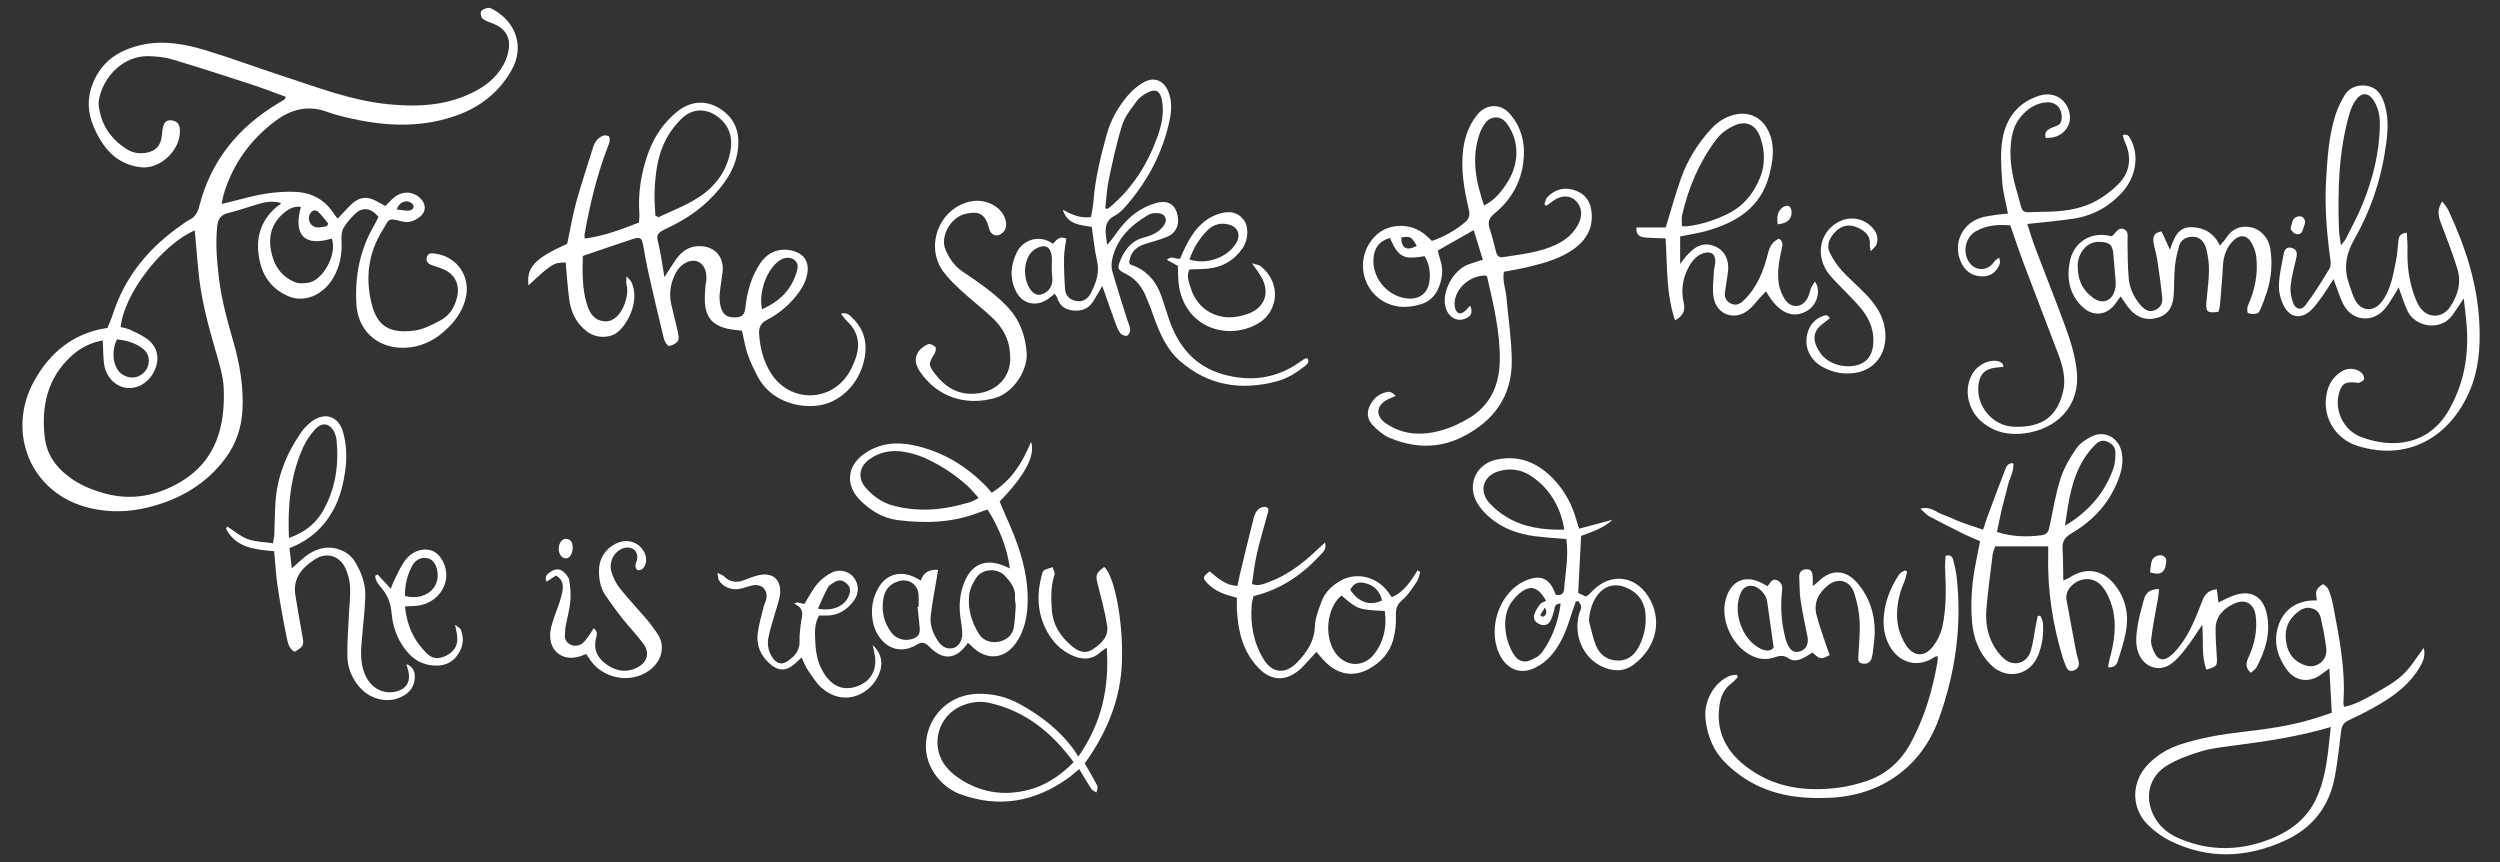 <?xml version="1.0" encoding="UTF-8" standalone="no"?>
<svg width="580px" height="200px" viewBox="0 0 580 200" version="1.1" xmlns="http://www.w3.org/2000/svg" xmlns:xlink="http://www.w3.org/1999/xlink" xmlns:sketch="http://www.bohemiancoding.com/sketch/ns">
    <rect x="0" y="0" width="580" height="200" fill="#333333" stroke="none"/>
    <!-- Generator: Sketch 3.2.2 (9983) - http://www.bohemiancoding.com/sketch -->
    <title>writing</title>
    <desc>Created with Sketch.</desc>
    <defs></defs>
    <g id="Page-1" stroke="none" stroke-width="1" fill="none" fill-rule="evenodd" sketch:type="MSPage">
        <g id="writing" sketch:type="MSArtboardGroup" fill="#FFFFFF">
            <path d="M51.426,47.327 C53.712,46.753 55.585,46.287 57.456,45.81 C61.003,44.909 64.591,44.386 68.263,44.501 C72.296,44.627 75.422,46.314 77.577,49.751 C77.752,50.028 77.99,50.267 78.357,50.721 C79.149,49.873 79.874,49.101 80.592,48.324 C83.243,45.462 85.074,45.196 88.323,47.209 C88.604,47.384 88.91,47.516 89.423,47.783 C89.989,47.21 90.531,46.6 91.136,46.057 C93.082,44.312 95.505,44.242 97.342,45.841 C98.929,47.226 98.963,49.136 97.306,50.382 C96.141,51.251 94.836,51.791 93.273,51.373 C89.754,50.435 90.347,50.872 88.76,53.402 C85.42,58.729 84.736,64.458 86.22,70.486 C87.511,75.731 90.457,77.421 96.108,76.699 C98.215,76.43 100.293,75.344 102.211,74.313 C104.397,73.132 105.619,71.076 106.105,68.623 C106.653,65.858 105.474,63.594 102.866,62.463 C102.015,62.095 101.118,61.835 100.238,61.537 C99.311,61.224 98.76,60.63 99.035,59.63 C99.3,58.658 100.132,58.737 100.916,58.835 C106.142,59.493 109.354,64.304 107.982,69.427 C107.308,71.954 105.898,74.084 104.102,75.896 C101.142,78.878 97.618,80.73 93.263,80.684 C87.32,80.62 83.031,76.546 82.684,70.587 C82.304,64.091 83.479,57.949 86.805,52.288 C87.187,51.637 87.489,50.943 87.808,50.304 C86.105,48.234 84.107,47.946 82.387,49.606 C81.358,50.598 80.364,51.708 79.675,52.941 C79.222,53.75 79.175,54.88 79.231,55.853 C79.401,58.987 78.86,61.901 77.22,64.618 C74.876,68.504 70.556,70.324 66.826,68.696 C63.556,67.266 61.336,64.742 60.424,61.248 C59.071,56.075 60.038,51.506 64.252,47.911 C64.564,47.646 65.022,47.555 65.216,47.11 C63.139,46.505 61.381,46.888 59.632,47.423 C57.368,48.113 55.121,48.881 52.828,49.455 C51.135,49.88 50.551,50.907 50.387,52.521 C49.974,56.598 50.317,60.633 50.813,64.675 C51.417,69.562 52.693,74.276 54.063,78.993 C55.579,84.208 56.531,89.575 56.258,95.034 C56.053,99.156 54.779,103.017 52.266,106.37 C47.751,112.4 41.621,115.902 34.406,117.699 C29.98,118.8 25.569,118.944 21.083,117.926 C6.932,114.71 1.381,100.12 7.948,88.338 C11.637,81.719 17.044,77.255 24.932,76.07 C25.325,75.084 25.789,74.099 26.117,73.072 C28.984,64.056 34.715,57.26 42.421,51.988 C42.909,51.652 43.378,51.266 43.909,51.016 C45.334,50.34 45.884,49.225 46.274,47.698 C48.958,37.219 55.314,29.505 64.496,23.984 C65.005,23.678 65.526,23.393 66.019,23.067 C66.132,22.993 66.16,22.785 66.313,22.455 C63.556,21.464 60.833,20.406 58.062,19.502 C52.031,17.536 45.993,15.578 39.914,13.767 C38.159,13.245 36.252,13.068 34.407,13.029 C28.802,12.916 23.891,17.588 22.919,23.337 C22.771,24.216 22.982,25.19 23.184,26.086 C24.031,29.836 26.232,32.63 29.461,34.646 C30.898,35.546 32.471,35.729 34.111,35.406 C36.206,34.997 37.331,33.687 37.528,31.572 C37.611,30.665 37.692,29.725 38.016,28.895 C38.363,28.016 39.206,27.739 40.146,27.983 C41.061,28.217 41.588,28.796 41.704,29.759 C42.276,34.431 37.342,39.364 32.664,38.805 C26.892,38.111 23.809,34.254 21.716,29.365 C20.3,26.057 20.171,22.65 21.579,19.233 C23.721,14.035 27.829,11.465 33.118,10.36 C38.186,9.3 43.097,10.263 47.889,11.715 C53.631,13.452 59.251,15.582 64.963,17.425 C73.092,20.051 81.083,23.226 89.667,24.142 C96.404,24.861 103.042,24.624 109.321,21.633 C112.458,20.14 115.121,18.094 116.817,15.029 C117.453,13.876 117.889,12.525 118.055,11.217 C118.401,8.475 117.034,6.492 114.454,5.5 C113.602,5.174 112.67,4.901 111.982,4.347 C111.607,4.046 111.395,3.063 111.611,2.645 C111.841,2.202 112.641,1.917 113.231,1.829 C113.668,1.765 114.205,2.064 114.631,2.314 C119.923,5.408 121.609,11.061 118.703,16.238 C115.83,21.354 111.53,24.744 106.089,26.726 C98.795,29.383 91.315,29.392 83.796,27.972 C81.058,27.453 78.303,26.831 75.687,25.888 C71.29,24.302 67.368,25.47 63.955,28.014 C58.187,32.31 54.071,37.949 51.94,44.911 C51.748,45.544 51.66,46.208 51.426,47.327 L51.426,47.327 Z M23.835,78.968 C21.007,79.496 18.628,80.713 16.606,82.555 C10.978,87.685 9.539,94.253 10.385,101.501 C10.843,105.414 12.954,108.388 16.107,110.71 C18.605,112.546 21.357,113.684 24.337,114.491 C30.627,116.192 36.483,115.01 41.903,111.796 C50.092,106.939 52.242,99.007 51.908,90.211 C51.791,87.138 50.793,84.06 49.922,81.065 C48.153,74.961 46.537,68.841 45.991,62.485 C45.732,59.484 45.453,56.482 45.181,53.453 C37.558,56.728 28.732,68.213 27.996,75.868 C28.771,76.091 29.627,76.212 30.358,76.577 C31.852,77.326 33.474,77.988 34.685,79.086 C36.787,80.986 37.018,83.746 35.679,86.303 C34.274,88.985 31.676,90.401 29.012,89.932 C26.564,89.503 24.5,87.241 24.143,84.401 C23.934,82.739 23.945,81.052 23.835,78.968 L23.835,78.968 Z M69.809,48.005 C68.339,47.789 67.146,48.36 66.085,49.214 C63.266,51.478 62.219,54.403 62.847,57.978 C63.46,61.469 65.146,64.152 68.507,65.487 C69.371,65.829 70.484,65.736 71.452,65.604 C74.951,65.128 78.283,58.917 76.974,55.336 C70.821,57.24 67.955,54.722 69.809,48.005 L69.809,48.005 Z M27.101,78.747 C26.046,81.003 26.083,83.735 27.148,85.562 C27.958,86.953 29.591,87.756 31.194,87.553 C32.654,87.368 34.044,86.128 34.39,84.707 C34.807,83.001 34.289,81.622 32.723,80.575 C31.017,79.434 29.1,78.911 27.101,78.747 L27.101,78.747 Z M75.887,52.471 C75.963,52.254 76.043,52.036 76.121,51.817 C75.387,50.941 74.717,49.997 73.896,49.216 C73.413,48.753 72.683,48.601 72.136,49.295 C71.11,50.602 71.857,52.574 73.517,52.75 C74.289,52.829 75.096,52.575 75.887,52.471 L75.887,52.471 Z M92.047,48.591 C92.993,48.7 93.861,48.891 94.725,48.867 C95.422,48.849 96.166,48.409 95.891,47.628 C95.734,47.186 94.925,46.713 94.41,46.715 C93.38,46.718 92.52,47.26 92.047,48.591 L92.047,48.591 Z" id="Shape" sketch:type="MSShapeGroup"></path>
            <path d="M195.105,72.791 C196.514,72.369 197.117,73.152 197.758,73.767 C200.694,76.565 201.327,80.024 200.429,83.805 C199.136,89.249 194.801,93.459 189.728,94.096 C184.746,94.723 178.601,92.794 175.757,87.311 C174.905,85.662 174.066,83.982 173.468,82.231 C172.874,80.487 172.588,78.636 172.14,76.724 C171.059,76.579 169.882,76.515 168.752,76.25 C165.28,75.44 163.734,73.607 163.529,70.03 C163.456,68.77 163.602,67.495 163.672,66.226 C163.689,65.893 163.817,65.565 163.852,65.232 C164.098,62.841 163.251,61.084 161.63,60.588 C160.052,60.111 157.893,61.266 156.856,63.174 C155.597,65.49 155.152,67.954 155.718,70.539 C156.19,72.689 156.783,74.811 157.247,76.957 C157.4,77.66 157.601,78.607 157.272,79.096 C156.861,79.702 155.929,80.204 155.198,80.24 C154.821,80.257 154.178,79.216 154.019,78.567 C152.771,73.472 151.585,68.359 150.433,63.241 C149.95,61.099 149.593,58.929 149.179,56.772 C148.875,55.182 148.508,54.905 146.898,55.431 C143.046,56.686 139.22,58.023 135.214,59.384 C135.124,63.172 135.036,66.965 136.182,70.654 C136.814,72.695 137.899,74.398 140.32,74.55 C142.2,74.667 143.913,73.14 144.834,70.703 C145.415,69.173 145.754,67.637 145.348,65.99 C145.238,65.534 145.333,65.024 145.333,64.084 C145.912,64.752 146.303,65.048 146.489,65.437 C148.578,69.829 145.468,75.597 142.981,77.274 C141.096,78.546 138.2,78.405 136.289,76.993 C133.744,75.118 132.46,72.496 132.058,69.454 C131.684,66.62 131.508,63.755 131.243,60.904 C128.465,60.9 127.992,61.19 122.597,66.214 C122.143,61.985 124.011,59.968 131.594,56.562 C132.263,53.409 132.795,50.154 133.66,46.992 C134.846,42.672 136.284,38.423 137.61,34.143 C137.979,32.953 138.675,32.002 139.826,31.513 C140.222,31.345 140.836,31.396 141.21,31.603 C141.435,31.725 141.499,32.36 141.437,32.73 C141.34,33.305 141.084,33.855 140.877,34.408 C138.4,40.922 136.81,47.667 135.597,54.513 C135.57,54.67 135.622,54.841 135.668,55.343 C140.048,54.781 144.088,53.244 148.239,51.628 C148.278,50.877 148.377,50.217 148.332,49.57 C147.983,44.584 148.792,39.758 150.532,35.115 C151.892,31.501 154.072,28.348 157.098,25.909 C159.915,23.641 163.191,23.128 166.378,24.839 C169.448,26.483 171.293,29.195 171.3,32.865 C171.31,37.856 168.879,41.761 165.641,45.253 C162.612,48.521 158.97,50.969 154.937,52.859 C151.988,54.237 152.311,54.555 152.839,56.884 C153.348,59.145 153.658,61.452 154.15,64.303 C155.28,62.563 156.046,61.295 156.901,60.084 C158.187,58.254 159.898,57.117 162.216,57.098 C165.8,57.067 168.055,59.574 167.638,63.154 C167.44,64.836 167.111,66.504 166.965,68.189 C166.885,69.095 166.954,70.048 167.152,70.941 C167.586,72.917 168.591,73.665 170.526,73.635 C172.144,73.612 172.74,73.064 172.924,71.403 C173.325,67.741 174.26,64.256 176.333,61.146 C178.213,58.332 181.101,57.297 184.298,58.301 C186.494,58.99 187.604,60.632 187.368,62.93 C187.136,65.213 185.989,67.081 184.577,68.807 C182.728,71.069 180.491,72.903 177.911,74.223 C176.447,74.974 176.024,76.031 176.117,77.492 C176.322,80.756 177.129,83.845 178.892,86.625 C183.18,93.4 192.607,93.415 196.86,86.644 C197.441,85.716 197.906,84.702 198.308,83.682 C199.683,80.197 199.286,77.056 196.416,74.41 C195.962,73.991 195.626,73.441 195.105,72.791 L195.105,72.791 Z M152.052,50.005 C152.292,50.135 152.531,50.265 152.769,50.398 C157.05,48.314 161.638,46.838 165.159,43.304 C167.456,40.997 168.838,38.275 169.443,35.139 C170.152,31.454 168.877,28.507 165.859,26.635 C163.584,25.225 160.827,25.294 158.77,26.975 C157.802,27.763 156.952,28.729 156.188,29.723 C152.767,34.166 152.035,39.419 151.848,44.796 C151.789,46.528 151.978,48.268 152.052,50.005 L152.052,50.005 Z M176.788,71.74 C180.942,69.927 183.649,67.142 184.862,62.999 C185.145,62.029 185.239,60.971 184.223,60.24 C183.339,59.606 181.958,59.674 180.892,60.396 C177.958,62.389 175.92,67.731 176.788,71.74 L176.788,71.74 Z" id="Shape" sketch:type="MSShapeGroup"></path>
            <path d="M341.06,70.889 C341.86,72.65 341.136,73.385 340.069,73.871 C338.067,74.774 336.074,73.672 335.394,71.351 C334.373,67.85 337.044,62.717 340.631,61.354 C341.641,60.972 342.687,60.686 344.015,60.256 C343.292,57.914 342.615,55.718 341.899,53.39 C338.965,55.057 336.343,56.542 333.569,58.114 C333.768,58.892 333.905,59.619 334.147,60.311 C334.879,62.428 334.633,64.505 333.851,66.523 C333.084,68.51 331.747,69.966 329.618,70.59 C327.372,71.247 325.105,71.478 322.862,70.758 C315.845,68.503 313.914,59.59 319.314,54.526 C322.261,51.762 327.254,51.68 330.541,54.362 C331.12,54.838 331.65,55.375 332.211,55.89 C335.054,54.934 337.517,53.507 339.768,51.672 C340.791,50.839 341.097,49.995 340.771,48.605 C339.69,43.989 338.84,39.33 339.477,34.533 C339.862,31.608 340.847,28.953 342.696,26.645 C344.72,24.124 348.029,23.903 350.197,26.315 C353.094,29.54 353.929,33.493 353.407,37.682 C352.805,42.515 350.437,46.483 346.698,49.555 C345.442,50.587 345.124,51.579 345.608,53.07 C346.185,54.839 346.633,56.65 347.088,58.457 C347.312,59.339 347.78,59.796 348.706,59.651 C352.884,58.994 357.119,58.599 361.019,56.752 C363.401,55.625 365.278,53.988 366.375,51.564 C367.273,49.578 366.808,47.511 365.25,46.289 C363.853,45.193 361.848,45.38 360.126,46.757 C359.692,47.101 359.224,47.405 358.77,47.73 C358.617,47.636 358.465,47.545 358.305,47.449 C358.505,46.897 358.558,46.212 358.924,45.815 C360.555,44.064 362.633,43.385 364.936,44.014 C367.229,44.64 368.771,46.194 369.158,48.603 C369.793,52.527 368.221,55.585 365.066,57.81 C361.969,59.993 358.362,61.009 354.734,61.897 C352.852,62.359 350.932,62.654 348.91,63.049 C348.515,65.121 349.323,67.056 349.497,69.042 C349.923,73.923 350.69,78.802 350.729,83.688 C350.799,91.976 346.479,97.774 339.233,101.385 C333.667,104.158 327.898,103.948 322.259,101.517 C320.839,100.899 319.55,99.769 318.462,98.629 C317.199,97.302 316.992,95.603 317.899,93.912 C318.792,92.246 320.173,91.166 322.053,90.909 C322.603,90.835 323.221,91.215 323.803,91.848 C323.219,92.101 322.628,92.335 322.056,92.614 C319.201,93.998 318.988,96.511 321.576,98.257 C325.702,101.048 330.205,101.084 334.749,99.757 C336.833,99.15 338.856,98.16 340.733,97.049 C345.811,94.048 347.871,89.296 347.956,83.601 C348.057,77.022 346.473,70.68 345.041,64.318 C345.011,64.173 344.844,64.055 344.741,63.923 C341.12,63.831 337.642,66.855 337.454,70.267 C337.437,70.599 337.469,70.947 337.541,71.276 C337.887,72.856 338.829,73.15 340.015,72.05 C340.305,71.78 340.553,71.457 341.06,70.889 L341.06,70.889 Z M344.304,47.678 C346.915,46.347 348.52,44.251 349.864,42.055 C352.15,38.322 352.828,33.192 349.635,28.715 C348.09,26.549 345.7,27.005 344.578,28.551 C344.09,29.225 343.653,29.975 343.367,30.754 C341.276,36.471 342.358,42.001 344.304,47.678 L344.304,47.678 Z M322.482,55.201 C319.943,55.944 318.749,57.546 318.632,60.23 C318.432,64.804 322.225,69.001 326.795,69.271 C329.472,69.43 331.334,67.887 331.637,65.204 C331.867,63.161 331.63,61.195 330.501,59.438 C326.067,60.141 324.486,60.078 322.482,55.201 L322.482,55.201 Z M328.697,57.048 C327.405,54.85 327.284,54.786 325.087,55.085 C325.125,57.624 326.343,58.288 328.697,57.048 L328.697,57.048 Z" id="Shape" sketch:type="MSShapeGroup"></path>
            <path d="M566.611,46.729 C567.214,47.592 567.713,48.135 568.008,48.767 C571.957,57.178 574.813,65.857 575.222,75.277 C575.456,80.618 575.061,85.823 572.96,90.711 C568.438,101.22 558.826,107.138 546.997,103.466 C541.509,101.762 538.52,96.285 539.889,90.837 C540.412,88.764 541.575,87.145 543.426,86.075 C544.952,85.191 547.043,85.481 548.09,86.728 C548.362,87.058 548.562,87.707 548.42,88.059 C548.278,88.416 547.686,88.629 547.257,88.815 C547.055,88.901 546.759,88.773 546.509,88.748 C544.048,88.488 543.188,89.082 542.59,91.469 C541.618,95.347 543.737,99.887 547.818,101.403 C555.314,104.197 563.446,103.153 568.028,95.327 C571.741,88.984 572.883,82.048 572.213,74.781 C572.048,73.037 571.818,71.298 571.584,69.233 C570.578,70.726 569.819,71.921 568.997,73.069 C566.173,77.016 560.324,75.802 558.589,72.23 C557.753,70.502 557.215,68.627 556.482,66.657 C556.029,67.438 555.606,68.24 555.116,68.996 C554.47,69.983 553.876,71.03 553.077,71.884 C550.137,75.037 545.523,74.386 543.614,70.511 C542.759,68.778 542.198,66.899 541.373,64.74 C540.44,66.185 539.694,67.445 538.845,68.63 C538.008,69.793 537.175,70.998 536.145,71.977 C533.887,74.118 531.279,73.769 529.86,70.981 C529.118,69.533 528.657,67.743 528.707,66.128 C528.781,63.704 529.375,61.287 529.82,58.882 C530.011,57.857 530.599,57.133 531.798,57.544 C532.926,57.929 532.975,58.795 532.74,59.824 C532.247,61.967 531.666,64.104 531.428,66.277 C531.289,67.566 531.536,68.997 531.984,70.221 C532.57,71.817 533.9,72.113 534.891,70.788 C536.905,68.087 538.702,65.214 540.438,62.326 C540.817,61.692 540.711,60.669 540.599,59.852 C539.796,53.883 539.294,47.902 539.65,41.87 C539.956,36.714 540.257,31.544 541.855,26.582 C542.338,25.073 543.067,23.611 543.865,22.235 C544.948,20.357 546.769,19.65 548.847,19.87 C550.874,20.088 552.135,21.308 552.899,23.246 C554.161,26.457 554.048,29.781 553.63,33.029 C552.634,40.914 550.222,48.43 546.291,55.328 C544.296,58.825 543.632,62.173 545.005,65.928 C545.466,67.193 545.786,68.541 546.434,69.705 C547.857,72.253 550.66,72.406 552.449,70.15 C554.649,67.374 555.155,63.982 555.837,60.677 C556.16,59.108 556.258,57.489 556.422,55.89 C556.53,54.877 556.852,54.109 558.377,53.988 C558.437,55.302 558.573,56.523 558.538,57.738 C558.44,61.242 558.801,64.675 559.921,68.007 C560.241,68.965 560.619,69.922 561.106,70.806 C562.772,73.821 566.445,74.104 568.4,71.231 C570.16,68.64 571.083,65.659 570.16,62.545 C569.148,59.149 567.825,55.842 566.588,52.515 C565.942,50.77 565.037,49.074 566.611,46.729 L566.611,46.729 Z M543.105,56.9 C543.671,56.162 544.028,55.82 544.23,55.402 C545.547,52.759 546.971,50.157 548.085,47.431 C550.523,41.452 552.094,35.258 552.128,28.741 C552.136,26.742 551.72,24.865 550.626,23.203 C549.514,21.508 547.947,21.402 546.694,23.014 C545.995,23.918 545.478,25.041 545.151,26.143 C542.526,35.01 542.342,44.118 542.633,53.259 C542.669,54.333 542.906,55.399 543.105,56.9 L543.105,56.9 Z" id="Shape" sketch:type="MSShapeGroup"></path>
            <path d="M255.731,66.344 C254.92,67.726 254.33,68.725 253.746,69.724 C252.745,71.437 251.23,72.181 249.285,72.06 C247.34,71.937 245.884,71.118 245.288,69.127 C245.196,68.817 244.946,68.552 244.69,68.14 C244.127,68.585 243.635,69.024 243.094,69.393 C240.296,71.299 237.093,70.502 235.637,67.453 C234.184,64.406 234.486,61.328 235.973,58.399 C237.202,55.975 240.891,54.094 244.283,56.57 C245.06,55.739 245.744,54.635 247.373,55.347 C247.189,56.85 246.874,58.337 246.856,59.829 C246.827,62.267 246.919,64.714 247.104,67.148 C247.221,68.672 248.243,69.558 249.735,69.844 C251.048,70.092 252.311,69.495 253.057,68.035 C254.252,65.689 255.165,63.298 254.516,60.506 C253.927,57.973 253.698,55.355 253.291,52.64 C250.589,52.204 247.601,52.094 246.574,48.662 C248.558,49.719 250.519,50.709 253.105,50.364 C253.296,49.198 253.593,47.981 253.68,46.749 C254.055,41.483 255.342,36.399 256.718,31.339 C257.689,27.775 259.494,24.599 261.936,21.846 C262.927,20.731 264.158,19.722 265.472,19.023 C267.855,17.759 269.974,18.704 271.028,21.199 C272.006,23.508 271.775,25.937 271.281,28.215 C269.724,35.372 266.399,41.711 261.661,47.287 C260.79,48.31 259.829,49.412 258.671,50.002 C256.585,51.063 256.364,52.715 256.572,54.669 C256.631,55.237 256.727,55.806 256.863,56.805 C257.444,56.117 257.81,55.741 258.109,55.318 C259.872,52.811 261.731,50.379 264.406,48.782 C265.628,48.055 266.963,47.416 268.329,47.065 C270.784,46.432 272.366,47.285 273.021,49.292 C273.809,51.698 273.042,53.944 270.889,54.876 C269.188,55.613 267.369,56.074 265.593,56.628 C263.425,57.301 262.198,58.719 261.955,60.929 C262.11,61.137 262.187,61.346 262.318,61.388 C266.081,62.639 268.321,65.328 269.546,68.985 C270.056,70.508 270.556,72.035 271.044,73.563 C273.108,79.999 276.959,84.874 283.612,86.804 C289.823,88.602 295.865,87.944 301.335,84.15 C301.817,83.819 302.287,83.472 302.787,83.167 C302.904,83.096 303.111,83.178 303.381,83.196 C303.833,84.077 303.2,84.564 302.621,85.016 C300.679,86.548 298.598,87.835 296.174,88.478 C287.941,90.659 280.373,89.484 273.818,83.81 C270.723,81.13 269.108,77.459 267.748,73.679 C267.121,71.929 266.469,70.184 265.724,68.482 C264.75,66.246 263.243,64.505 260.962,63.422 C259.37,62.665 259.201,62.181 259.835,60.612 C260.879,58.01 262.437,55.867 265.37,55.101 C266.344,54.842 267.343,54.518 268.193,53.997 C268.958,53.529 269.694,52.848 270.155,52.087 C270.892,50.865 270.282,49.641 268.866,49.466 C268.071,49.368 267.086,49.447 266.421,49.842 C262.372,52.233 259.075,55.309 258.031,60.149 C257.844,61.025 257.799,62.036 258.041,62.884 C259.137,66.696 260.357,70.472 261.541,74.26 C261.765,74.983 262.162,75.692 262.209,76.422 C262.242,76.91 261.912,77.677 261.528,77.854 C261.159,78.029 260.321,77.762 260.027,77.412 C259.502,76.784 259.156,75.968 258.866,75.18 C257.848,72.409 256.886,69.615 255.731,66.344 L255.731,66.344 Z M256.43,48.343 C256.824,48.415 256.929,48.47 256.978,48.436 C257.191,48.303 257.396,48.154 257.59,47.989 C262.747,43.623 266.22,38.103 268.497,31.811 C269.508,29.026 270.152,26.135 269.552,23.126 C269.155,21.141 268.095,20.523 266.301,21.436 C265.344,21.921 264.354,22.591 263.735,23.437 C262.452,25.193 260.985,26.992 260.346,29.009 C259.032,33.171 258.13,37.468 257.227,41.748 C256.77,43.918 256.682,46.162 256.43,48.343 L256.43,48.343 Z M244,62.677 C244,61.516 244.11,60.404 243.978,59.322 C243.725,57.249 242.42,56.594 240.55,57.567 C239.971,57.868 239.407,58.321 239.022,58.842 C237.354,61.087 237.423,64.945 239.095,67.205 C239.82,68.185 240.705,68.688 241.935,68.202 C243.393,67.628 244.248,66.25 244.146,64.635 C244.104,63.962 244.047,63.291 244,62.677 L244,62.677 Z" id="Shape" sketch:type="MSShapeGroup"></path>
            <path d="M460.077,122.879 C460.473,121.702 460.789,120.673 461.165,119.664 C462.459,116.175 463.743,112.685 465.109,109.223 C465.415,108.44 465.646,107.362 467.098,107.477 C467.267,109.428 466.178,111.02 465.789,112.763 C465.406,114.497 464.868,116.198 464.461,117.926 C464.039,119.72 463.689,121.53 463.292,123.42 C466.845,124.562 470.262,124.61 473.724,124.168 C475.005,124.001 475.283,123.186 475.509,122.092 C476.28,118.371 476.909,114.591 478.058,110.986 C478.842,108.538 480.235,106.222 481.689,104.077 C482.501,102.888 483.89,101.944 485.214,101.276 C488.157,99.792 491.363,101.409 492.147,104.607 C492.627,106.557 492.4,108.465 491.767,110.356 C489.781,116.255 485.897,120.622 480.62,123.714 C479.075,124.62 478.418,125.557 478.515,127.281 C478.646,129.621 478.633,131.971 478.688,134.671 C479.383,134.354 479.747,134.243 480.055,134.04 C484.032,131.408 488.027,132.143 490.922,136.043 C493.356,139.32 493.928,142.998 493.137,146.902 C492.738,148.888 492.123,150.836 491.528,152.777 C491.214,153.812 490.895,154.967 489.082,154.802 C489.192,154.166 489.248,153.548 489.413,152.963 C490.514,149.001 491.144,144.979 490.069,140.939 C489.624,139.267 488.867,137.548 487.813,136.191 C485.848,133.661 482.404,133.805 480.322,136.205 C479.54,137.111 479.248,138.133 479.451,139.269 C480.186,143.342 480.954,147.409 481.725,151.475 C481.867,152.222 482.165,152.938 482.276,153.686 C482.418,154.668 481.917,155.286 480.976,155.581 C479.978,155.892 479.589,155.258 479.282,154.509 C479.024,153.882 478.76,153.254 478.565,152.606 C476.186,144.774 474.972,136.774 475.18,128.574 C475.195,127.922 475.184,127.272 475.184,126.747 L462.914,126.747 C462.738,127.277 462.385,127.961 462.292,128.678 C461.766,132.877 461.213,137.075 460.845,141.29 C460.607,144.013 460.987,146.751 462.22,149.211 C462.914,150.606 463.913,151.99 465.11,152.963 C467.279,154.723 470.189,153.848 471.073,151.184 C471.73,149.196 471.926,147.055 472.328,144.982 C472.464,144.291 472.609,143.599 472.752,142.908 C472.958,142.889 473.167,142.873 473.378,142.855 C473.572,143.411 473.894,143.957 473.949,144.528 C474.182,147.096 473.81,149.619 472.864,152.005 C470.971,156.749 465.497,157.863 461.869,154.236 C459.185,151.552 457.857,148.194 457.531,144.456 C457.116,139.702 457.477,134.984 458.442,130.31 C458.748,128.821 459.032,127.327 459.378,125.558 C458.17,125.031 456.933,124.549 455.747,123.961 C453.021,122.612 450.299,121.243 447.62,119.807 C446.945,119.447 446.422,118.793 445.533,118.017 C447.911,117.377 449.145,118.835 450.641,119.356 C452.156,119.883 453.594,120.627 455.099,121.192 C456.665,121.783 458.275,122.272 460.077,122.879 L460.077,122.879 Z M479.08,121.959 C484.465,118.761 488.3,114.408 490.327,108.627 C490.733,107.468 490.774,106.139 490.768,104.888 C490.76,103.688 489.946,102.888 488.851,102.442 C487.771,101.996 486.865,102.389 486.101,103.168 C485.625,103.647 485.16,104.141 484.74,104.668 C480.711,109.726 479.978,115.86 479.08,121.959 L479.08,121.959 Z" id="Shape" sketch:type="MSShapeGroup"></path>
            <path d="M234.281,131.874 C233.74,127.402 231.915,122.619 229.114,118.2 C228.398,118.453 227.622,118.701 226.865,118.992 C220.849,121.3 214.608,121.452 208.34,120.672 C204.895,120.245 201.966,118.502 199.51,116.015 C196.12,112.585 196.486,108.146 200.393,105.354 C203.948,102.814 207.925,102.428 212.035,103.314 C218.684,104.747 224.266,108.134 228.965,113.01 C229.316,113.372 229.621,113.781 230.064,114.309 C234.627,111.519 237.205,107.365 239.195,102.493 C240.333,105.627 237.632,110.528 231.911,116.342 C233.387,119.884 235.048,123.311 236.25,126.89 C237.76,131.392 238.682,136.045 238.367,140.861 C238.192,143.522 237.581,146.041 236.228,148.356 C233.489,153.052 228.846,153.58 225.129,149.621 C224.965,149.446 224.745,149.322 224.547,149.176 C221.814,153.036 218.866,153.361 215.583,150.019 C214.609,149.028 213.806,148.859 212.726,149.536 C207.713,152.682 203.194,148.802 202.436,143.836 C202.021,141.113 202.49,138.594 203.866,136.263 C205.928,132.778 209.786,132.141 213.617,134.706 C214.193,132.851 215.523,132.097 217.622,132.187 C217.525,132.821 217.45,133.362 217.362,133.897 C216.869,136.889 216.258,139.867 215.922,142.879 C215.69,144.945 216.412,146.902 217.56,148.639 C218.345,149.827 219.407,150.656 220.952,150.392 C222.224,150.174 223.23,148.854 223.242,147.121 C223.253,145.785 222.973,144.442 222.8,143.106 C222.433,140.281 222.695,137.495 223.806,134.895 C225.574,130.762 228.76,129.568 232.93,131.265 C233.316,131.423 233.693,131.608 234.281,131.874 L234.281,131.874 Z M227.057,115.538 C226.068,114.45 225.395,113.581 224.594,112.852 C221.706,110.209 218.462,108.05 214.919,106.409 C213.255,105.638 211.425,105.095 209.613,104.803 C206.778,104.345 204.025,104.865 201.649,106.599 C199.268,108.337 198.952,110.998 200.881,113.194 C202.579,115.128 204.627,116.604 207.167,117.288 C213.254,118.928 219.239,118.295 225.161,116.46 C225.707,116.291 226.203,115.957 227.057,115.538 L227.057,115.538 Z M235.656,140.566 C235.564,139.578 235.445,139.071 235.484,138.572 C235.633,136.512 234.467,135.036 233.218,133.669 C231.464,131.746 228.028,131.847 226.542,133.972 C225.705,135.17 224.992,136.667 224.841,138.094 C224.507,141.273 225.401,144.291 227.076,147.018 C228.07,148.638 229.993,149.318 231.965,148.823 C233.756,148.373 234.96,147.21 235.24,145.373 C235.509,143.632 235.55,141.854 235.656,140.566 L235.656,140.566 Z M212.875,140.785 C212.959,140.782 213.04,140.776 213.122,140.773 C213.122,139.845 213.177,138.915 213.111,137.998 C212.937,135.541 210.812,134.131 208.46,134.842 C206.59,135.41 205.39,136.673 205.013,138.531 C204.42,141.462 204.934,144.243 206.74,146.683 C207.913,148.266 209.904,148.825 211.707,148.215 C213.082,147.749 213.524,147.014 213.361,145.546 C213.184,143.96 213.036,142.373 212.875,140.785 L212.875,140.785 Z" id="Shape" sketch:type="MSShapeGroup"></path>
            <path d="M540.974,165.363 C540.787,161.911 540.615,158.736 540.415,155.08 C539.471,155.768 538.911,156.192 538.331,156.596 C535.575,158.511 532.466,158.034 530.511,155.318 C528.557,152.601 527.554,149.594 528.289,146.225 C529.288,141.676 532.722,139.097 537.511,139.309 C537.457,138.564 537.189,137.76 537.403,137.118 C537.619,136.488 538.247,135.87 538.854,135.567 C539.073,135.456 539.972,136.2 540.186,136.71 C540.674,137.872 541.021,139.115 541.261,140.352 C542.697,147.836 544.205,155.318 543.671,163.013 C543.654,163.258 543.74,163.51 543.812,163.99 C546.448,163.478 548.703,162.154 550.935,160.886 C553.21,159.599 555.56,158.294 557.451,156.539 C559.301,154.827 560.619,152.541 562.312,150.313 C562.757,152.137 562.157,153.528 561.325,154.895 C559.102,158.552 555.882,161.146 552.264,163.26 C549.931,164.63 547.519,165.891 545.062,167.016 C543.816,167.582 543.275,168.299 543.13,169.648 C542.752,173.1 542.33,176.548 541.723,179.962 C540.461,187.052 536.584,192.104 529.927,195.1 C521.055,199.091 512.233,199.386 503.451,195.064 C501.585,194.147 499.821,192.841 498.333,191.383 C494.311,187.427 494.437,181.299 498.415,177.267 C500.541,175.11 503.032,173.611 505.927,172.678 C510.553,171.188 515.304,170.373 520.105,169.819 C525.583,169.188 531.033,168.46 536.33,166.875 C537.785,166.437 539.217,165.937 540.974,165.363 L540.974,165.363 Z M540.746,168.671 C532.957,170.977 525.494,172.004 518.027,173.001 C515.592,173.328 513.112,173.573 510.782,174.276 C508.049,175.101 505.271,176.079 502.84,177.536 C498.411,180.199 497.382,185.203 499.923,189.712 C501.279,192.119 503.381,193.618 505.866,194.648 C513.07,197.635 520.297,197.36 527.378,194.385 C531.677,192.578 535.235,189.776 537.316,185.366 C539.759,180.19 540.077,174.641 540.746,168.671 L540.746,168.671 Z M535.214,140.989 C534.933,141.087 534.226,141.185 533.69,141.54 C531.325,143.111 530.06,145.35 530.29,148.193 C530.524,151.099 531.855,153.344 534.792,154.347 C537.437,155.253 540.039,153.234 539.694,150.405 C539.406,148.062 538.945,145.73 538.444,143.421 C538.093,141.835 537.01,141.017 535.214,140.989 L535.214,140.989 Z" id="Shape" sketch:type="MSShapeGroup"></path>
            <path d="M360.926,137.993 C362.075,138.195 362.773,137.836 362.857,136.782 C363.165,132.922 363.96,129.081 363.391,125.067 C360.912,124.845 358.484,124.702 356.079,124.395 C352.319,123.91 348.8,122.681 345.855,120.249 C344.578,119.194 343.358,117.895 342.577,116.455 C340.325,112.272 342.538,107.607 347.203,106.623 C352.492,105.506 356.875,107.396 360.476,111.205 C363.014,113.895 364.753,117.083 365.728,120.667 C365.881,121.229 366.075,121.778 366.348,122.651 C368.996,121.948 371.545,121.268 374.093,120.589 C371.98,122.573 369.322,123.387 366.819,124.334 C366.592,128.737 366.372,133.024 366.141,137.553 C366.608,137.779 367.266,138.092 367.892,138.394 C368.209,138.197 368.443,138.099 368.622,137.932 C368.997,137.589 369.331,137.203 369.695,136.848 C373.721,132.943 379.241,133.522 382.305,138.237 C385.718,143.491 384.54,150.019 379.006,154.197 C376.759,155.893 374.092,155.834 371.519,154.57 C367.229,152.463 365.044,147.407 366.324,142.489 C366.473,141.916 366.82,141.366 366.835,140.8 C366.844,140.373 366.465,139.934 366.259,139.501 C366.04,139.505 365.819,139.508 365.599,139.512 C365.256,140.502 364.889,141.482 364.579,142.483 C363.391,146.309 361.992,150.061 359.049,152.907 C357.938,153.98 356.484,154.895 355.02,155.368 C352.309,156.242 349.778,155.037 348.315,152.595 C344.908,146.917 347.304,138.246 353.15,135.081 C353.372,134.962 353.596,134.837 353.831,134.737 C357.463,133.184 359.575,134.116 360.926,137.993 L360.926,137.993 Z M368.612,143.965 C369.147,145.898 369.512,147.9 370.254,149.748 C371.193,152.068 373.121,153.326 375.642,153.248 C378.01,153.176 379.467,151.628 380.426,149.615 C381.495,147.365 381.969,144.992 381.761,142.479 C381.502,139.352 379.875,137.327 377.002,136.217 C374.488,135.25 372.159,135.96 370.551,138.154 C369.296,139.867 368.827,141.79 368.612,143.965 L368.612,143.965 Z M362.913,122.882 C362.092,117.463 359.296,113.077 355.114,110.37 C352.746,108.836 350.204,108.545 347.568,109.37 C344.12,110.449 343.064,113.871 345.442,116.582 C346.591,117.896 348.022,119.047 349.523,119.951 C353.562,122.385 358.059,122.98 362.913,122.882 L362.913,122.882 Z M362.075,140.007 C360.616,140.058 360.75,140.947 360.548,141.654 C360.294,142.532 360.061,143.459 359.583,144.216 C359.023,145.103 358.078,145.221 357.103,144.781 C356.112,144.333 355.629,143.538 355.968,142.533 C356.251,141.68 356.751,140.862 357.322,140.166 C357.666,139.746 358.337,139.584 358.688,139.399 C356.862,136.096 355.069,135.655 352.689,137.537 C351.907,138.156 351.211,138.939 350.632,139.757 C348.04,143.41 349.367,149.392 351.466,152.214 C352.252,153.27 353.466,153.721 354.627,153.328 C355.762,152.939 357.054,152.293 357.728,151.366 C360.14,148.051 361.519,144.276 362.075,140.007 L362.075,140.007 Z M357.316,142.715 C357.519,142.851 357.721,142.986 357.926,143.123 C358.597,142.748 359.111,142.299 358.425,140.966 C357.961,141.698 357.638,142.208 357.316,142.715 L357.316,142.715 Z" id="Shape" sketch:type="MSShapeGroup"></path>
            <path d="M464.806,85.112 C464.098,85.182 463.521,85.226 462.949,85.295 C460.535,85.585 459.344,86.771 459.014,89.196 C458.357,94.045 462.174,98.778 467.102,98.992 C474.111,99.297 477.34,96.34 478.66,90.733 C479.344,87.835 478.534,84.843 477.474,82.044 C474.868,75.152 472.196,68.285 469.597,61.394 C468.496,58.465 467.513,55.494 466.387,52.292 C463.666,52.036 460.925,52.225 458.423,53.636 C456.063,54.968 455.305,58.206 456.652,60.544 C458,62.885 460.921,63.069 462.506,60.911 C462.791,60.528 463.079,60.146 463.843,59.815 C463.885,60.286 464.097,60.826 463.939,61.221 C463.268,62.921 462.017,64.081 460.137,64.117 C458.075,64.159 456.336,63.346 455.267,61.453 C452.906,57.258 454.723,52.252 459.266,50.615 C460.446,50.189 461.74,50.052 462.988,49.848 C463.888,49.7 464.81,49.656 465.846,49.555 C465.355,46.938 464.669,44.553 464.507,42.133 C464.287,38.857 464.031,35.48 464.575,32.281 C465.408,27.416 468.196,23.719 473.155,22.187 C476.376,21.195 479.246,22.848 480.067,25.974 C480.943,29.301 478.325,32.236 474.598,31.974 C474.216,30.608 475.028,30.031 476.137,29.588 C476.806,29.322 477.664,29.1 478,28.577 C478.363,28.02 478.376,27.105 478.255,26.391 C477.965,24.641 476.64,23.61 474.79,23.742 C472.177,23.93 470.194,25.359 468.619,27.344 C467.263,29.055 466.745,31.093 466.529,33.244 C466.143,37.116 466.852,40.859 467.939,44.519 C469.624,50.193 468.326,49.177 473.855,49.142 C477.934,49.115 482.042,48.756 485.735,46.898 C487.809,45.851 489.774,44.391 491.425,42.754 C494.26,39.938 494.629,36.343 492.898,32.752 C492.699,32.34 492.63,31.867 492.472,31.33 C493.656,30.954 493.973,31.703 494.323,32.34 C496.338,36.032 495.582,41.035 492.356,44.605 C489.298,47.987 485.463,50.08 480.945,50.747 C477.52,51.255 474.062,51.542 470.331,51.96 C470.976,53.908 471.539,55.831 472.251,57.703 C474.345,63.245 476.553,68.748 478.615,74.306 C480.024,78.111 481.383,81.934 481.805,86.034 C482.675,94.518 476.91,99.562 469.794,100.526 C466.184,101.019 462.914,100.37 459.997,98.052 C456.612,95.362 455.479,90.501 457.506,86.868 C458.769,84.611 461.472,83.264 463.671,83.829 C463.981,83.911 464.275,84.112 464.538,84.308 C464.641,84.385 464.645,84.602 464.806,85.112 L464.806,85.112 Z" id="Shape" sketch:type="MSShapeGroup"></path>
            <path d="M68.378,151.224 C67.116,150.584 66.797,149.257 66.557,148.089 C65.739,144.116 65.017,140.118 64.415,136.109 C64.015,133.446 63.88,130.745 63.609,127.883 C59.161,127.492 54.745,127.108 52.443,122.676 C52.539,122.501 52.636,122.327 52.731,122.153 C54.301,123.151 55.763,124.445 57.467,125.071 C59.239,125.721 61.25,125.724 63.325,126.037 C63.463,125.183 63.612,124.631 63.637,124.073 C63.741,121.621 63.754,119.162 63.9,116.712 C64.267,110.632 66.459,105.191 69.913,100.237 C70.53,99.349 71.337,98.541 72.195,97.878 C75.346,95.442 78.58,96.529 79.617,100.348 C80.358,103.076 80.502,105.871 80.154,108.664 C79.724,112.126 78.938,115.476 77.184,118.567 C74.919,122.56 71.699,125.401 67.159,127.162 C67.333,128.668 67.507,130.19 67.699,131.87 C69.186,130.591 70.333,129.364 71.705,128.482 C73.76,127.168 76.053,126.623 78.494,127.404 C80.169,127.937 81.518,128.915 82.426,130.435 C83.885,132.877 84.847,135.52 84.751,138.369 C84.636,141.658 84.257,144.939 83.96,148.219 C83.71,150.932 83.546,153.631 84.575,156.24 C85.821,159.389 88.529,161.049 91.513,160.508 C94.233,160.015 95.369,158.242 94.697,155.538 C94.603,155.157 94.496,154.784 94.298,154.059 C96.152,154.851 96.307,156.174 96.216,157.476 C96.096,159.182 95.19,160.474 93.698,161.365 C90.422,163.327 86.026,162.489 83.361,159.359 C81.656,157.354 80.664,154.983 80.598,152.398 C80.522,149.284 80.787,146.157 80.926,143.037 C81.025,140.756 81.323,138.47 81.223,136.201 C81.161,134.721 80.759,133.165 80.131,131.818 C78.789,128.937 75.801,128.019 73.121,129.721 C70.128,131.619 67.896,134.125 68.523,138.068 C69.037,141.325 69.642,144.568 70.202,147.821 C70.529,149.728 70.4,149.967 68.378,151.224 L68.378,151.224 Z M67.032,124.805 C70.653,123.537 73.199,121.533 74.902,118.572 C77.881,113.391 78.661,107.759 78.07,101.887 C78.026,101.474 77.891,101.058 77.732,100.67 C76.736,98.201 74.808,97.713 73.038,99.666 C71.92,100.9 70.955,102.365 70.277,103.884 C67.344,110.449 66.72,117.399 67.032,124.805 L67.032,124.805 Z" id="Shape" sketch:type="MSShapeGroup"></path>
            <path d="M388.607,74.319 C386.487,68.041 386.864,61.742 386.408,55.301 C384.832,55.24 383.335,55.24 381.847,55.112 C380.634,55.009 379.483,54.7 379.656,52.771 L386.45,52.771 C387.684,48.758 388.692,45.016 389.989,41.379 C391.543,37.037 393.947,33.156 397.112,29.772 C398.466,28.321 400.082,27.271 402,26.716 C405.73,25.639 408.945,27.224 410.461,30.814 C411.835,34.059 411.305,37.342 410.494,40.534 C408.552,48.181 402.776,51.68 395.72,53.622 C393.855,54.136 391.926,54.42 389.792,54.857 L389.792,61.233 C390.435,60.413 390.83,59.839 391.295,59.328 C392.823,57.648 394.485,56.231 397.015,56.868 C399.805,57.572 401.274,59.91 400.889,63.111 C400.709,64.62 400.414,66.113 400.209,67.619 C400.036,68.915 400.397,69.964 401.723,70.498 C402.958,70.997 403.858,70.377 404.665,69.578 C407.736,66.554 409.216,62.687 410.21,58.631 C410.587,57.097 411.272,56.03 412.723,55.363 C413.987,56.21 413.423,57.359 413.216,58.345 C412.678,60.931 412.252,63.534 412.746,66.145 C412.975,67.347 413.484,68.595 414.19,69.589 C415.656,71.636 418.137,71.399 419.341,69.178 C419.738,68.448 419.862,67.578 420.182,66.797 C420.388,66.305 420.725,65.863 421.047,65.324 C422.509,67.235 421.637,70.553 419.507,71.945 C416.076,74.185 412.578,72.685 409.726,67.587 C409.245,68.084 408.803,68.527 408.378,68.984 C407.461,69.975 406.664,71.104 405.624,71.942 C402.508,74.463 398.335,73.075 397.581,69.141 C397.209,67.199 397.544,65.119 397.615,63.1 C397.643,62.345 397.893,61.6 397.945,60.841 C398.065,58.997 397.002,58.178 395.226,58.735 C393.678,59.222 392.691,60.356 391.914,61.717 C390.375,64.409 389.938,67.28 390.626,70.286 C391.014,71.999 390.576,73.241 388.607,74.319 L388.607,74.319 Z M390.222,52.488 C390.744,52.488 391.149,52.529 391.548,52.481 C394.686,52.094 397.639,51.122 400.502,49.78 C404.411,47.943 406.933,44.858 408.436,40.943 C409.57,38 409.432,34.934 408.424,31.969 C407.39,28.922 405.107,27.832 402.209,29.192 C400.728,29.882 399.241,30.955 398.263,32.242 C394.266,37.499 391.726,43.481 390.248,49.905 C390.068,50.684 390.222,51.541 390.222,52.488 L390.222,52.488 Z" id="Shape" sketch:type="MSShapeGroup"></path>
            <path d="M250.172,175.537 C255.66,167.668 257.391,159.465 256.768,150.243 C256.067,150.747 255.641,150.99 255.292,151.312 C253.446,153.024 251.355,153.114 249.145,152.227 C246.35,151.102 244.321,149.085 242.912,146.488 C240.65,142.329 240.48,137.928 241.688,133.423 C241.796,133.022 241.928,132.483 242.225,132.307 C242.82,131.959 243.534,131.818 244.201,131.588 C244.365,132.178 244.803,132.856 244.645,133.344 C243.76,136.075 243.824,138.845 244.036,141.644 C244.29,144.982 245.993,147.569 248.415,149.683 C249.842,150.927 251.54,151.922 253.491,150.657 C255.474,149.372 257.252,147.712 256.859,145.155 C256.361,141.905 255.462,138.715 254.66,135.517 C254.133,133.416 254.251,132.959 256.176,131.54 C258.829,133.83 260.837,146.001 260.21,154.989 C259.63,163.279 256.396,170.508 251.664,177.106 C252.704,178.937 253.711,180.598 254.582,182.327 C254.769,182.704 254.466,183.325 254.39,183.837 C254.002,183.601 253.472,183.452 253.245,183.11 C252.274,181.637 251.391,180.107 250.361,178.409 C249.406,179.21 248.681,179.905 247.873,180.48 C240.101,186.035 231.715,187.584 222.635,184.196 C218.304,182.582 213.778,177.348 214.995,170.986 C216.1,165.205 220.817,161.133 226.78,160.967 C230.248,160.869 233.529,161.658 236.547,163.321 C241.568,166.085 246.038,169.527 249.371,174.28 C249.567,174.558 249.737,174.85 250.172,175.537 L250.172,175.537 Z M249.083,176.826 C244.009,169.928 237.85,164.916 229.481,163.058 C227.278,162.569 225.087,162.894 223.016,163.79 C219.312,165.397 217.101,169.207 217.548,173.215 C217.926,176.612 220.014,178.934 222.695,180.7 C227.385,183.79 232.548,184.648 238.024,183.399 C242.348,182.409 245.885,180.075 249.083,176.826 L249.083,176.826 Z" id="Shape" sketch:type="MSShapeGroup"></path>
            <path d="M403.184,157.078 C402.681,157.577 402.225,158.135 401.663,158.558 C400.238,159.64 399.422,161.066 399.075,162.791 C397.865,168.803 399.93,173.837 404.946,177.726 C411.477,182.794 418.956,183.772 426.861,182.701 C428.86,182.429 430.847,181.914 432.768,181.293 C437.417,179.794 440.881,176.762 443.211,172.515 C446.497,166.517 448.397,160.039 449.533,153.32 C449.587,152.998 449.536,152.657 449.536,152.211 C449.246,152.292 449.008,152.303 448.841,152.415 C445.272,154.88 441.084,154.056 438.736,150.425 C437.445,148.43 436.928,146.159 436.993,143.882 C437.101,139.995 438.489,136.439 440.634,133.207 C440.903,132.803 441.513,132.62 441.967,132.331 C442.13,132.434 442.288,132.534 442.45,132.634 C442.221,133.466 442.089,134.342 441.743,135.121 C440.72,137.4 440.197,139.776 440.12,142.258 C440.035,144.87 440.72,147.31 442.078,149.512 C443.829,152.35 446.439,152.588 448.461,149.966 C449.46,148.672 450.251,147.052 450.608,145.463 C451.599,141.056 451.481,136.548 451.267,132.057 C451.219,130.998 451.337,129.933 451.371,128.944 C452.542,128.619 452.952,129.175 453.126,129.848 C453.46,131.156 453.789,132.483 453.939,133.819 C455.214,145.138 453.66,156.134 449.805,166.79 C445.776,177.943 436.408,184.588 424.454,185.089 C420.974,185.23 417.528,185.117 414.089,184.394 C408.704,183.257 404.085,180.773 400.216,176.896 C397.469,174.146 396.116,170.701 395.682,166.905 C395.201,162.725 397.603,158.392 401.165,156.854 C401.692,156.628 402.323,156.63 402.903,156.524 C402.998,156.709 403.089,156.895 403.184,157.078 L403.184,157.078 Z" id="Shape" sketch:type="MSShapeGroup"></path>
            <path d="M322.902,138.549 C325.869,137.243 327.332,134.74 328.881,132.321 C329.084,132.445 329.287,132.565 329.492,132.689 C329.248,133.425 329.159,134.264 328.74,134.877 C327.691,136.407 326.691,138.068 325.299,139.233 C324.002,140.324 323.794,141.359 323.854,142.917 C323.921,144.745 323.707,146.649 323.226,148.411 C322.404,151.398 320.403,153.607 317.721,155.117 C313.971,157.228 310.215,156.531 307.15,153.238 C306.588,152.636 306.063,151.997 305.404,151.242 C304.658,152.049 304.039,152.718 303.419,153.39 C302.902,153.95 302.423,154.547 301.864,155.063 C298.462,158.171 294.971,158.162 291.806,154.795 C288.323,151.086 287.223,146.405 286.964,141.475 C286.916,140.563 286.957,139.642 286.957,138.681 C284.318,138 281.896,137.247 280.08,135.294 C278.947,134.072 278.963,133.888 280.639,132.551 C282.48,134.046 284.247,135.855 287.106,135.912 C287.293,135.001 287.453,134.1 287.664,133.208 C288.716,128.852 289.756,124.493 290.862,120.15 C291.044,119.436 291.393,118.662 291.908,118.164 C292.317,117.769 293.173,117.482 293.695,117.627 C294.556,117.871 294.222,118.67 294.038,119.344 C293.182,122.44 292.272,125.528 291.558,128.659 C291.05,130.872 290.823,133.149 290.456,135.48 C291.843,136.026 292.939,135.553 294.02,135.168 C298.419,133.604 302.07,130.89 305.404,127.698 C305.99,127.138 306.603,126.604 307.407,125.876 C307.814,127.448 306.93,128.1 306.287,128.796 C302.067,133.384 297.089,136.766 290.825,138.303 C290.684,138.935 290.46,139.57 290.405,140.219 C290.025,144.724 290.777,149.015 293.138,152.911 C295.148,156.227 298.188,156.5 300.907,153.705 C303.195,151.356 304.919,148.817 305.063,145.293 C305.146,143.324 305.922,141.333 306.641,139.449 C307.451,137.327 309.086,135.788 311.059,134.696 C314.561,132.751 318.992,133.67 321.622,136.828 C322.05,137.34 322.423,137.9 322.902,138.549 L322.902,138.549 Z M311.207,138.163 C307.777,141.008 307.092,147.744 309.852,151.526 C312.226,154.775 316.386,154.908 318.836,151.711 C321.095,148.767 321.774,145.392 321.265,141.753 C315.092,141.432 315.092,141.432 311.207,138.163 L311.207,138.163 Z M320.652,139.296 C320.027,136.811 318.481,135.581 316.216,135.185 C314.767,134.931 313.869,135.667 313.25,136.837 C315.228,139.778 317.827,140.65 320.652,139.296 L320.652,139.296 Z" id="Shape" sketch:type="MSShapeGroup"></path>
            <path d="M501.502,53.694 C502.097,55.006 502.695,56.33 503.417,57.925 C504.4,55.245 505.241,52.546 508.58,52.704 C511.37,52.839 513.627,54.041 515.007,56.968 C515.586,56.274 516.101,55.765 516.491,55.173 C517.853,53.106 519.75,52.251 522.165,52.719 C524.472,53.164 526.292,55.171 526.699,57.658 C527.252,61.063 526.971,64.421 525.935,67.705 C525.529,68.996 525.036,70.261 524.527,71.516 C524.338,71.966 524.056,72.605 523.686,72.709 C523.021,72.895 522.193,72.906 521.57,72.649 C521.335,72.553 521.282,71.411 521.509,70.91 C523.156,67.281 523.904,63.507 523.451,59.547 C523.327,58.49 522.933,57.409 522.426,56.469 C521.363,54.505 519.681,54.269 518.104,55.849 C516.545,57.408 515.851,59.359 515.731,61.572 C515.562,64.697 515.278,67.818 515.017,70.936 C514.975,71.425 514.773,71.9 514.65,72.35 C512.016,72.663 511.716,72.382 511.901,69.97 C512.183,66.267 512.93,62.568 512.1,58.842 C511.958,58.189 511.851,57.507 511.57,56.908 C510.994,55.665 510.026,54.886 508.583,54.93 C507.195,54.972 506.028,55.585 505.609,56.917 C505.111,58.514 504.757,60.185 504.584,61.85 C504.369,63.95 504.431,66.079 504.315,68.194 C504.181,70.727 503.376,72.847 500.658,73.68 C497.967,74.506 495.59,73.697 493.72,71.267 C493.163,70.541 492.676,69.754 491.993,68.76 C491.445,69.515 491.034,70.111 490.592,70.68 C488.791,72.997 485.967,73.455 483.644,71.637 C482.669,70.879 481.812,69.848 481.207,68.771 C479.725,66.14 479.632,63.254 480.269,60.375 C481.202,56.136 485.253,53.524 489.833,54.825 C489.972,54.74 490.136,54.675 490.246,54.561 C490.942,53.848 491.557,52.679 492.695,53.138 C493.931,53.638 493.566,54.946 493.583,56.035 C493.618,58.913 493.605,61.8 493.871,64.658 C494.09,66.965 495.103,69.047 496.639,70.826 C497.717,72.068 498.811,72.449 499.97,71.947 C501.219,71.405 501.776,70.315 501.649,69.071 C501.334,66.048 500.9,63.034 500.443,60.027 C500.255,58.778 499.81,57.566 499.622,56.31 C499.437,55.076 499.609,53.926 501.502,53.694 L501.502,53.694 Z M482.024,61.656 C482.012,65.266 483.362,67.445 485.575,69.081 C487.754,70.69 489.915,69.913 490.661,67.298 C490.861,66.593 490.87,65.805 490.819,65.066 C490.692,63.127 490.452,61.197 490.323,59.258 C490.158,56.828 489.532,56.183 487.095,56.107 C485.752,56.063 484.623,56.526 483.686,57.499 C482.359,58.88 482.005,60.578 482.024,61.656 L482.024,61.656 Z" id="Shape" sketch:type="MSShapeGroup"></path>
            <path d="M410.027,135.984 C410.752,135.341 411.051,133.977 412.431,134.694 C413.424,135.212 413.552,136.081 413.445,137.069 C413.087,140.29 413.205,143.492 413.884,146.664 C414.079,147.568 414.286,148.492 414.646,149.337 C415.394,151.083 416.398,151.588 417.773,151.067 C419.061,150.578 419.649,149.318 419.34,147.746 C418.79,144.929 418.162,142.12 417.737,139.282 C417.474,137.533 417.526,135.739 417.43,133.965 C417.373,132.858 417.839,132.164 418.984,132.073 C420.281,131.973 420.509,132.872 420.558,133.879 C420.585,134.458 420.563,135.036 420.563,135.992 C421.235,135.425 421.668,135.095 422.063,134.724 C424.861,132.068 428.126,132.134 430.723,135.059 C433.661,138.364 434.967,142.337 434.936,146.721 C434.923,148.322 434.648,149.92 434.471,151.518 C434.426,151.938 434.342,152.358 434.207,152.756 C433.842,153.843 432.975,154.121 431.976,153.925 C430.946,153.726 431.106,152.886 431.145,152.104 C431.279,149.41 431.575,146.7 431.432,144.016 C431.313,141.852 430.857,139.649 430.181,137.584 C429.231,134.694 426.486,133.901 424.111,135.782 C421.931,137.505 420.699,139.824 421.436,142.684 C422.068,145.134 422.955,147.516 423.744,149.924 C423.968,150.627 424.25,151.309 424.5,151.977 C422.369,153.034 422.317,153.025 420.478,151.382 C419.771,151.813 419.088,152.311 418.339,152.672 C417.231,153.2 415.979,153.501 414.939,152.737 C413.8,151.901 412.775,152.132 411.629,152.521 C410.047,153.065 408.472,153 406.915,152.365 C402.054,150.385 398.919,143.877 400.417,138.858 C401.682,134.617 405.002,133.25 408.923,135.358 C409.29,135.558 409.648,135.77 410.027,135.984 L410.027,135.984 Z M411.493,150.241 C410.946,146.403 410.444,142.914 409.962,139.422 C409.759,137.961 408.153,136.214 406.716,135.949 C405.469,135.721 404.412,136.307 403.867,137.525 C401.897,141.941 404.111,148.323 408.379,150.469 C409.619,151.094 410.802,151.127 411.493,150.241 L411.493,150.241 Z" id="Shape" sketch:type="MSShapeGroup"></path>
            <path d="M234.363,82.739 C234.281,78.715 232.594,75.927 230.112,73.613 C227.825,71.477 225.331,69.561 223.027,67.445 C221.535,66.077 220.051,64.641 218.854,63.023 C214.373,56.945 218.12,47.892 225.545,46.676 C228.617,46.172 231.896,47.752 233.018,50.282 C233.7,51.809 233.542,53.18 232.588,54.019 C231.435,55.04 230.122,54.733 229.556,53.314 C229.496,53.157 229.47,52.988 229.421,52.825 C228.53,49.64 227.25,48.927 224.069,49.59 C220.595,50.31 217.946,54.87 219.419,58.089 C220.332,60.083 221.462,61.748 223.285,62.975 C226.865,65.387 230.425,67.811 233.482,70.92 C236.501,73.987 237.879,77.74 238.193,81.87 C238.481,85.695 235.267,91.099 230.799,92.345 C223.922,94.258 217.391,92.071 213.417,86.201 C212.428,84.74 212.068,83.196 213.004,81.692 C213.497,80.9 214.408,80.253 215.276,79.857 C215.695,79.668 216.593,80.06 216.992,80.471 C217.23,80.714 217.087,81.599 216.826,82.017 C215.354,84.385 215.342,84.676 216.99,86.825 C219.049,89.512 221.664,91.282 225.125,91.358 C230.875,91.486 234.656,87.576 234.363,82.739 L234.363,82.739 Z" id="Shape" sketch:type="MSShapeGroup"></path>
            <path d="M202.472,149.658 C204.768,151.8 204.966,154.407 203.655,156.998 C201.362,161.521 195.456,163.867 190.615,159.579 C189.315,158.429 188.377,156.849 187.382,155.391 C186.826,154.578 186.492,153.615 185.964,152.527 C185.373,153.086 184.917,153.54 184.435,153.967 C182.385,155.768 180.584,155.754 178.57,153.965 C176.451,152.084 175.441,149.709 175.79,146.936 C176.052,144.851 176.673,142.811 177.165,140.761 C177.304,140.185 177.609,139.654 177.747,139.082 C178.258,136.925 176.774,135.367 174.61,135.813 C173.618,136.013 172.663,136.408 171.669,136.611 C169.747,137 167.729,136.187 166.802,134.644 C166.581,134.275 166.608,133.757 166.442,132.901 C167.202,133.292 167.682,133.411 167.975,133.712 C169.345,135.114 170.906,135.239 172.647,134.585 C173.754,134.171 174.855,133.704 176.001,133.444 C179.168,132.724 181.229,134.386 180.993,137.607 C180.885,139.092 180.28,140.545 179.881,142.007 C179.33,144.038 178.616,146.039 178.242,148.1 C177.953,149.697 178.321,151.311 179.31,152.692 C180.196,153.931 181.333,154.292 182.603,153.464 C184.269,152.375 185.597,151.01 185.503,148.745 C185.451,147.486 185.624,146.212 185.753,144.949 C185.933,143.19 187.037,141.285 184.237,140.056 C184.461,139.952 184.686,139.847 184.912,139.747 C185.507,139.881 186.103,140.018 186.612,140.132 C187.639,138.497 188.477,136.811 189.651,135.408 C190.542,134.348 191.766,133.446 193.014,132.826 C194.842,131.917 196.957,132.534 198.064,133.973 C199.33,135.617 199.355,137.651 198.07,139.387 C196.467,141.551 194.382,142.845 191.603,142.811 C191.1,142.803 190.597,142.811 190.035,142.811 C188.842,144.801 189.072,146.948 189.154,149.019 C189.269,151.839 189.881,154.547 191.624,156.891 C193.613,159.566 196.172,160.314 199.225,159.078 C202.09,157.919 203.494,155.312 202.968,152.103 C202.832,151.282 202.638,150.47 202.472,149.658 L202.472,149.658 Z M189.751,141.211 C193.31,141.893 196.069,140.566 196.974,138.113 C197.315,137.188 197.35,136.284 196.585,135.525 C195.802,134.753 194.894,134.338 193.846,134.93 C193.206,135.292 192.431,135.679 192.095,136.268 C191.237,137.769 190.592,139.398 189.751,141.211 L189.751,141.211 Z" id="Shape" sketch:type="MSShapeGroup"></path>
            <path d="M135.987,151.734 C135.368,151.97 134.979,152.139 134.58,152.268 C130.395,153.596 127.124,150.867 127.69,146.459 C127.831,145.383 128.208,144.329 128.546,143.287 C129.093,141.599 129.832,139.959 130.248,138.244 C130.654,136.563 131.075,134.718 128.972,133.533 C128.246,134.008 127.571,134.448 126.802,134.952 C126.202,133.611 127.077,133.105 127.815,132.612 C128.729,132.002 129.788,131.854 130.654,132.588 C131.265,133.108 131.932,133.859 132.055,134.595 C132.329,136.234 132.46,137.942 132.307,139.592 C132.131,141.519 131.574,143.409 131.222,145.321 C131.101,145.982 131.117,146.664 131.051,147.335 C130.861,149.303 133.283,150.59 135.057,149.297 C135.773,148.772 136.258,147.92 136.812,147.19 C137.148,146.744 137.418,146.251 137.732,145.752 C138.888,146.589 138.374,147.553 138.208,148.4 C137.671,151.13 138.912,152.978 141.065,154.38 C143.302,155.836 145.655,156.065 148.029,154.763 C150.178,153.584 150.769,151.423 149.309,149.41 C147.825,147.363 146.024,145.547 144.45,143.56 C143.085,141.841 141.809,140.049 140.548,138.251 C139.227,136.368 138.899,134.21 138.988,131.963 C139.101,129.112 141.058,126.605 143.814,125.76 C146.25,125.014 148.681,126.16 149.642,128.501 C150.148,129.742 149.913,131.279 149.004,132.011 C148.726,132.233 148.168,132.382 147.893,132.251 C147.623,132.118 147.406,131.575 147.427,131.225 C147.46,130.651 147.793,130.095 147.841,129.518 C147.982,127.835 146.8,126.797 145.139,127.065 C142.738,127.455 141.095,130.128 141.876,132.739 C142.278,134.086 142.964,135.435 143.842,136.535 C145.844,139.04 148.065,141.374 150.148,143.823 C151.018,144.849 151.8,145.957 152.558,147.073 C154.448,149.851 153.586,153.546 150.432,155.689 C146.09,158.638 139.941,157.45 136.927,153.122 C136.642,152.715 136.368,152.299 135.987,151.734 L135.987,151.734 Z" id="Shape" sketch:type="MSShapeGroup"></path>
            <path d="M522.181,156.09 C520.715,154.735 521.156,153.594 521.708,152.371 C523.066,149.394 523.727,146.276 523.337,142.99 C522.992,140.09 520.988,138.808 518.312,140.046 C515.92,141.15 514.059,142.933 514.02,145.822 C513.99,148.097 514.192,150.375 514.315,152.651 C514.411,154.463 514.255,154.671 511.886,155.351 C510.658,152.156 511.259,148.753 510.923,144.939 C509.53,146.982 508.489,148.672 507.276,150.225 C506.247,151.548 505.169,152.915 503.847,153.914 C500.954,156.101 497.307,154.822 496.078,151.39 C495.302,149.22 495.638,147.022 495.981,144.86 C496.293,142.948 496.883,141.08 497.348,139.191 C497.771,137.482 498.846,136.642 500.896,136.669 C500.822,137.386 500.787,138.019 500.683,138.641 C500.131,141.888 499.439,145.116 499.064,148.383 C498.941,149.447 499.437,150.704 499.976,151.695 C500.749,153.094 501.865,153.344 503.182,152.433 C504.13,151.78 504.925,150.851 505.647,149.934 C508.137,146.759 509.516,143.006 510.971,139.309 C511.55,137.834 512.404,136.883 514.303,136.722 C514.431,137.712 514.549,138.655 514.689,139.779 C515.778,139.265 516.783,138.717 517.843,138.298 C522.043,136.629 525.106,138.25 525.953,142.667 C526.798,147.042 525.538,151.046 523.486,154.85 C523.237,155.317 522.688,155.621 522.181,156.09 L522.181,156.09 Z" id="Shape" sketch:type="MSShapeGroup"></path>
            <path d="M273.249,61.673 C272.421,61.214 271.654,60.79 270.717,60.273 C271.85,59.19 272.693,60.204 273.758,60.033 C274.185,59.108 274.629,58.033 275.156,57.003 C276.767,53.841 278.803,51.084 282.29,49.779 C285.038,48.748 287.102,49.154 288.512,50.974 C289.778,52.609 289.65,55.634 288.233,57.652 C286.322,60.374 283.708,61.943 280.41,62.299 C278.987,62.454 277.546,62.442 275.974,62.51 C275.17,64.032 275.849,65.552 276.322,67.032 C277.784,71.602 282.054,74.222 286.786,73.498 C287.621,73.369 288.45,73.163 289.255,72.902 C293.446,71.542 294.798,67.871 292.503,64.054 C291.994,63.202 291.377,62.412 290.458,61.083 C291.506,61.413 292.111,61.439 292.479,61.745 C297.712,66.087 296.169,72.568 291.903,75.038 C284.886,79.102 275.258,76.096 273.562,66.639 C273.28,65.076 273.351,63.455 273.249,61.673 L273.249,61.673 Z M275.956,60.204 C279.948,61.552 284.963,59.665 286.863,56.274 C287.883,54.456 287.199,52.707 285.188,52.129 C283.131,51.538 281.359,52.118 279.906,53.648 C278.152,55.496 276.838,57.617 275.956,60.204 L275.956,60.204 Z" id="Shape" sketch:type="MSShapeGroup"></path>
            <path d="M424.562,73.779 C423.996,74.234 423.565,74.625 423.091,74.953 C420.202,76.967 420.55,79.369 422.396,81.999 C424.228,84.611 428.359,85.636 431.383,84.55 C433.467,83.799 434.359,82.081 434.573,80.04 C434.883,77.136 433.97,74.495 432.255,72.189 C431.202,70.774 429.911,69.532 428.699,68.236 C427.308,66.755 425.794,65.382 424.503,63.82 C421.343,59.991 421.845,54.841 425.537,52.111 C428.294,50.075 431.755,50.241 434.146,52.555 C435.321,53.693 435.892,55.074 435.366,56.69 C435.215,57.156 434.699,57.505 434.015,58.289 C433.885,57.509 433.773,57.223 433.804,56.952 C434.05,54.668 432.624,53.51 430.829,52.739 C429.048,51.973 427.324,52.255 425.908,53.669 C424.5,55.076 423.61,56.762 424.552,58.7 C425.276,60.191 426.256,61.619 427.371,62.849 C429.072,64.726 431.049,66.355 432.798,68.193 C434.677,70.163 436.346,72.329 437.029,75.03 C438.591,81.21 435.324,85.727 430.516,86.487 C427.725,86.93 425.133,86.439 422.689,85.043 C419.842,83.412 418.491,80.414 419.34,77.258 C419.875,75.261 421.193,73.873 423.193,73.212 C423.416,73.135 423.696,73.156 423.93,73.205 C424.071,73.235 424.174,73.413 424.562,73.779 L424.562,73.779 Z" id="Shape" sketch:type="MSShapeGroup"></path>
            <path d="M87.591,133.261 C88.538,134.287 89.485,135.311 90.66,136.582 C90.977,135.779 91.152,135.186 91.439,134.653 C92.346,132.951 93.056,131.072 94.283,129.639 C96.178,127.424 99.055,126.945 100.895,128.1 C102.99,129.415 104.084,132.768 103.259,135.336 C102.307,138.303 99.714,140.294 96.434,140.564 C95.695,140.623 94.951,140.647 93.956,140.701 C94.379,145.165 96.081,148.793 99.204,151.749 C100.573,153.043 102.151,152.845 103.681,152.033 C105.316,151.164 106.208,149.792 106.096,147.908 C106.05,147.096 105.824,146.291 105.582,144.952 C106.3,145.541 106.783,145.74 106.912,146.077 C107.833,148.425 107.356,150.593 105.743,152.458 C103.992,154.483 101.626,154.702 99.208,154.193 C96.966,153.723 95.251,152.34 93.898,150.51 C92.086,148.063 91.11,145.257 90.853,142.278 C90.665,140.08 90.014,138.225 88.606,136.527 C87.909,135.688 87.05,134.799 87.065,133.582 C87.241,133.474 87.416,133.368 87.591,133.261 L87.591,133.261 Z M93.96,138.282 C98.554,139.451 102.206,136.468 101.455,132.436 C101.141,130.742 100.299,129.688 99.098,129.482 C97.68,129.237 96.335,129.87 95.562,131.373 C94.477,133.49 93.886,135.756 93.96,138.282 L93.96,138.282 Z" id="Shape" sketch:type="MSShapeGroup"></path>
            <path d="M498.807,132.756 C498.931,131.899 498.95,130.967 499.218,130.115 C499.521,129.154 500.826,128.588 501.703,128.906 C502.797,129.3 502.589,130.244 502.461,131.048 C502.157,132.946 500.984,133.524 498.807,132.756 L498.807,132.756 Z" id="Shape" sketch:type="MSShapeGroup"></path>
            <path d="M132.863,126.895 C132.863,128.506 132.199,129.543 131.259,129.544 C130.348,129.546 129.613,128.556 129.624,127.341 C129.634,125.972 130.435,124.888 131.408,125.006 C132.589,125.156 132.827,126.046 132.863,126.895 L132.863,126.895 Z" id="Shape" sketch:type="MSShapeGroup"></path>
            <path d="M412.433,52.036 C412.184,50.355 412.338,48.983 413.667,48.039 C414.02,47.788 414.707,47.653 415.039,47.834 C415.38,48.018 415.626,48.651 415.644,49.097 C415.71,50.85 414.677,51.825 412.433,52.036 L412.433,52.036 Z" id="Shape" sketch:type="MSShapeGroup"></path>
            <path d="M531.397,53.114 C531.67,52.137 531.751,51.534 532.005,51.015 C532.419,50.17 533.797,49.886 534.376,50.528 C535.229,51.478 534.468,52.452 534.232,53.376 C534,54.267 533.188,54.534 532.419,54.203 C531.944,53.997 531.64,53.388 531.397,53.114 L531.397,53.114 Z" id="Shape" sketch:type="MSShapeGroup"></path>
        </g>
    </g>
</svg>